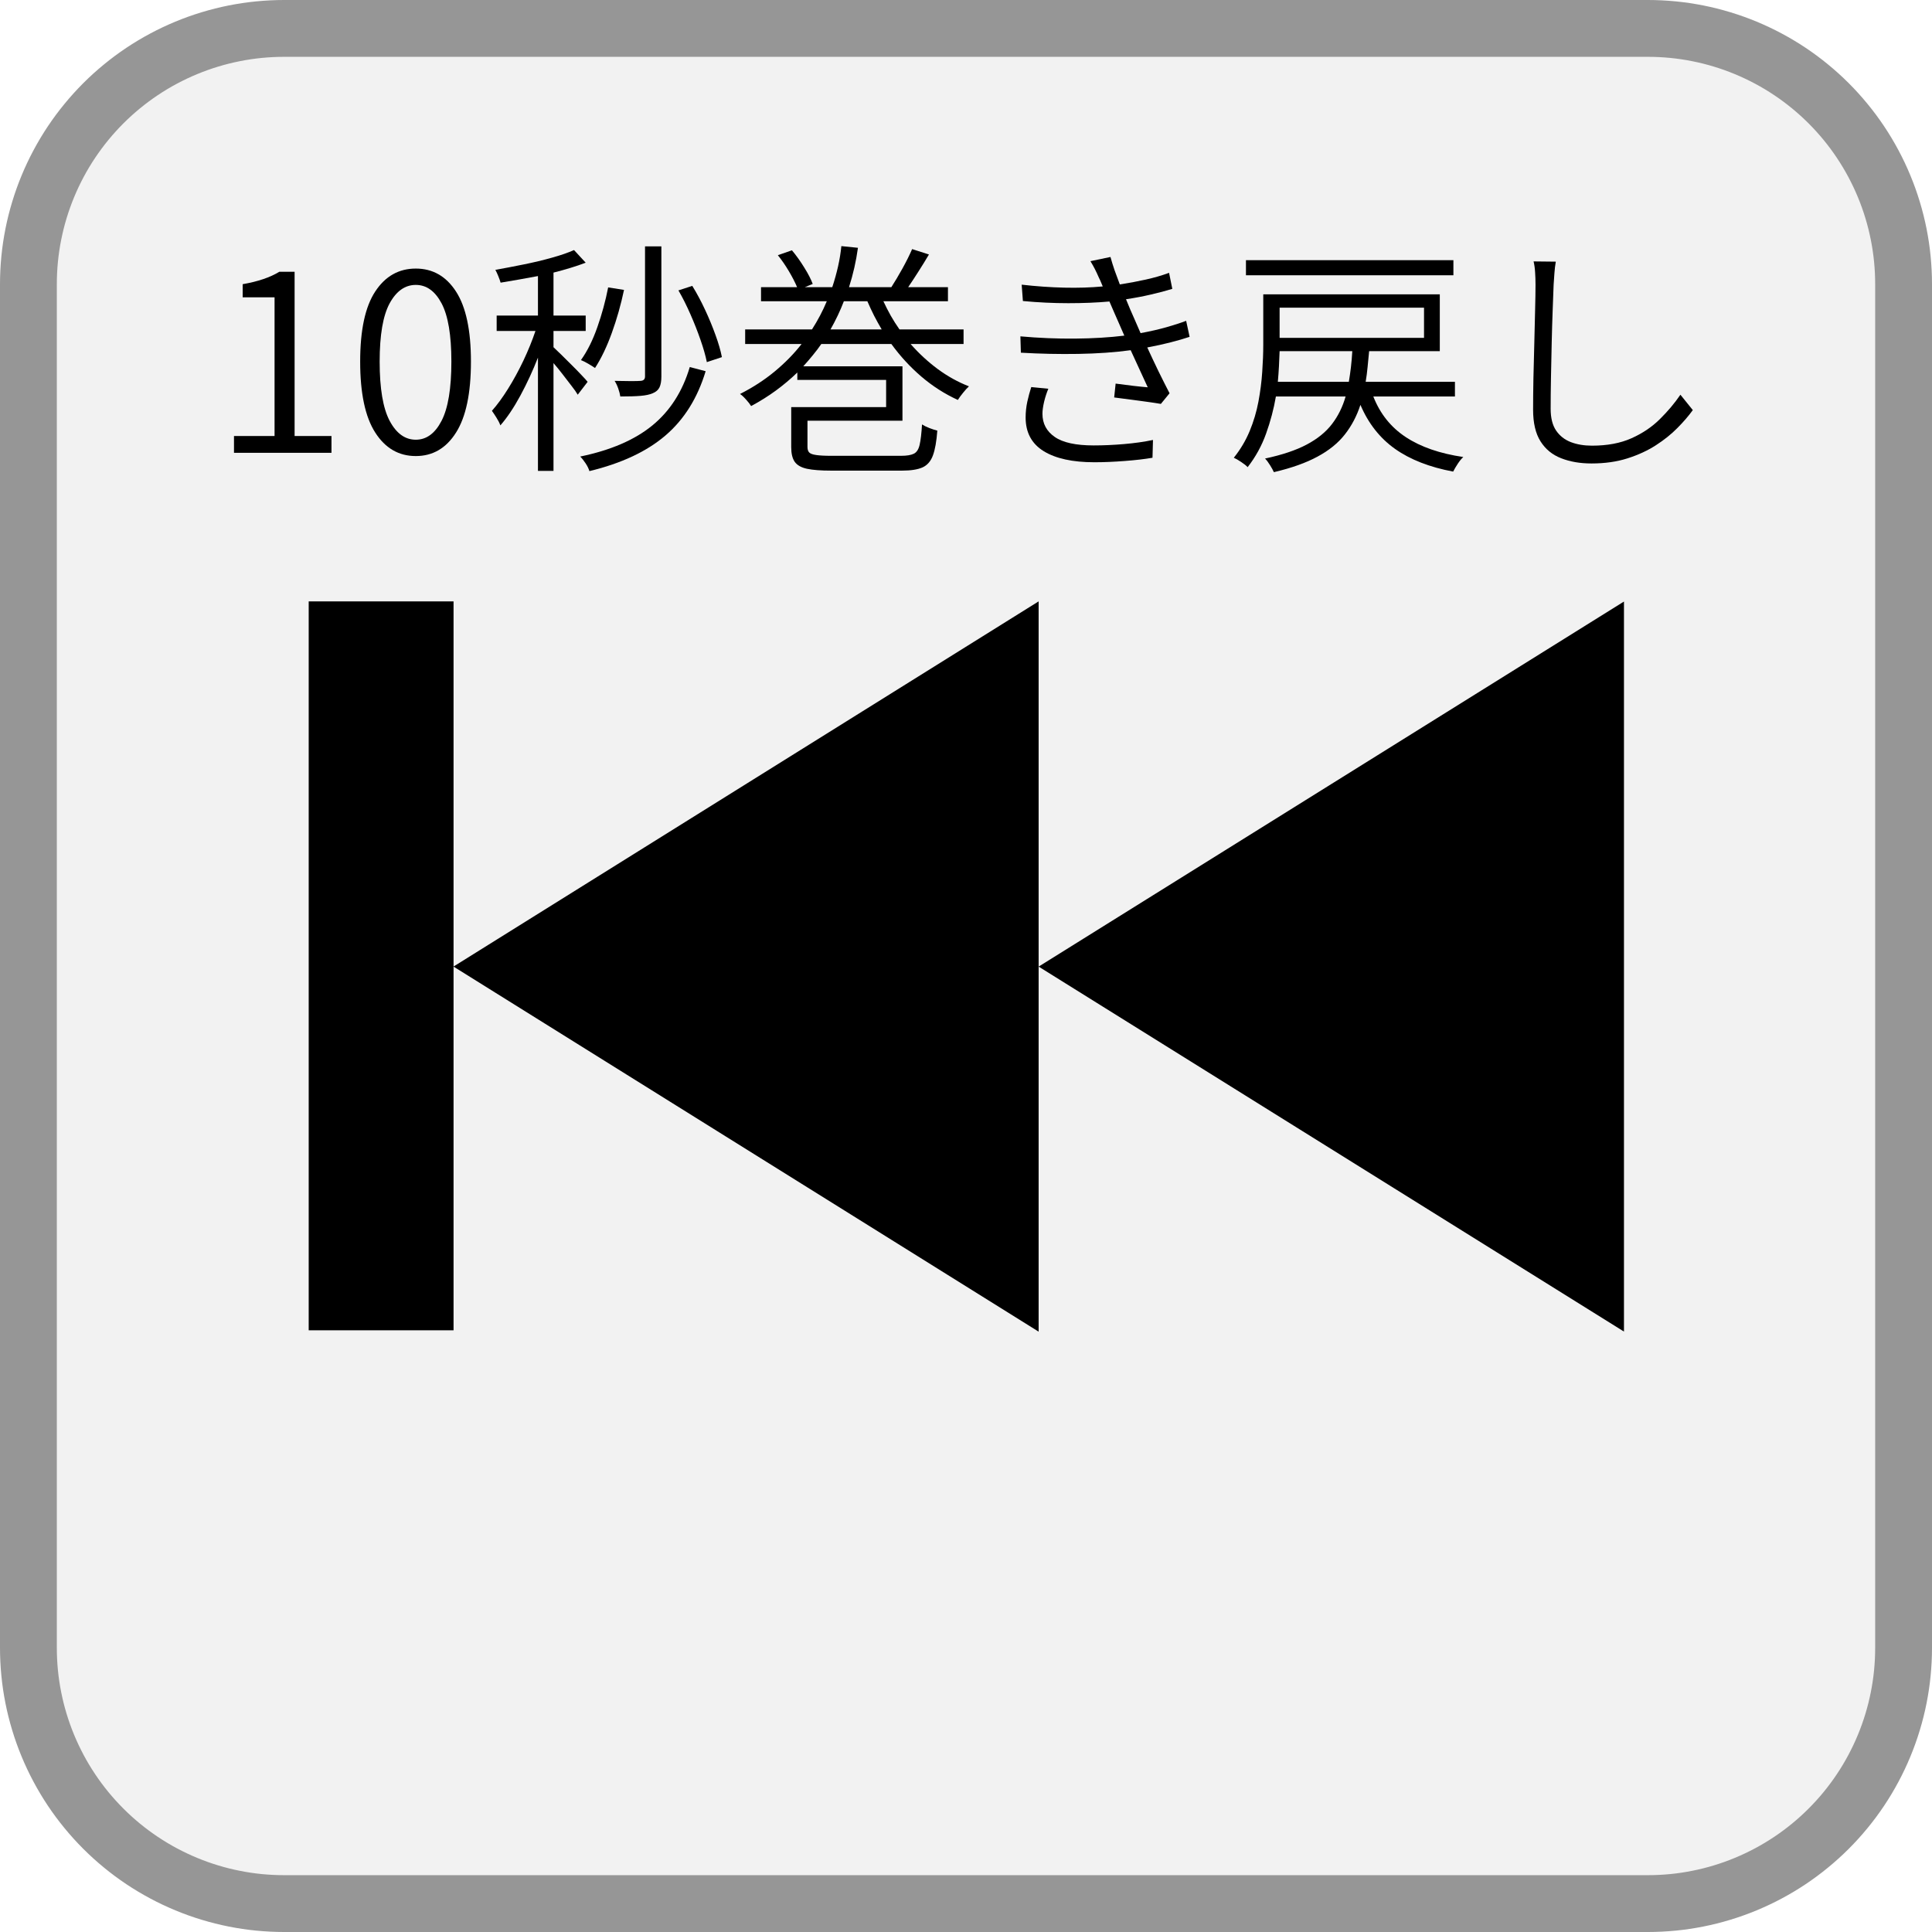 <svg xmlns="http://www.w3.org/2000/svg" xmlns:xlink="http://www.w3.org/1999/xlink" width="500" zoomAndPan="magnify" viewBox="0 0 375 375" height="500" preserveAspectRatio="xMidYMid meet" version="1.0"><defs><g/><clipPath id="56e57027a7"><path d="M 37.5 37.5 L 337.5 37.5 L 337.5 337.5 L 37.5 337.5 Z M 37.5 37.5 " clip-rule="nonzero"/></clipPath><clipPath id="2fced4f1ef"><path d="M 0.5 0.5 L 300.5 0.5 L 300.5 300.5 L 0.5 300.5 Z M 0.5 0.5 " clip-rule="nonzero"/></clipPath><clipPath id="a4d4ec4cca"><rect x="0" width="301" y="0" height="301"/></clipPath><clipPath id="b084959fd3"><path d="M 201 116.727 L 315.441 116.727 L 315.441 258.477 L 201 258.477 Z M 201 116.727 " clip-rule="nonzero"/></clipPath><clipPath id="6538211976"><path d="M 59.691 116.727 L 202 116.727 L 202 258.477 L 59.691 258.477 Z M 59.691 116.727 " clip-rule="nonzero"/></clipPath></defs><rect x="-37.5" width="450" fill="#ffffff" y="-37.5" height="450" fill-opacity="1"/><rect x="-37.5" width="450" fill="#ffffff" y="-37.5" height="450" fill-opacity="1"/><path fill="#f2f2f2" d="M 55.148 5.516 L 319.852 5.516 C 321.477 5.516 323.102 5.594 324.719 5.754 C 326.336 5.914 327.941 6.152 329.535 6.469 C 331.129 6.785 332.703 7.18 334.262 7.652 C 335.816 8.125 337.344 8.672 338.848 9.293 C 340.348 9.914 341.816 10.609 343.25 11.375 C 344.684 12.141 346.074 12.977 347.426 13.879 C 348.777 14.781 350.082 15.75 351.34 16.781 C 352.598 17.812 353.801 18.902 354.949 20.051 C 356.098 21.199 357.188 22.402 358.219 23.66 C 359.25 24.918 360.219 26.223 361.121 27.574 C 362.023 28.926 362.859 30.316 363.625 31.75 C 364.391 33.184 365.086 34.652 365.707 36.152 C 366.328 37.656 366.875 39.184 367.348 40.738 C 367.82 42.297 368.215 43.871 368.531 45.465 C 368.848 47.059 369.086 48.664 369.246 50.281 C 369.406 51.898 369.484 53.523 369.484 55.148 L 369.484 319.852 C 369.484 321.477 369.406 323.102 369.246 324.719 C 369.086 326.336 368.848 327.941 368.531 329.535 C 368.215 331.129 367.82 332.703 367.348 334.262 C 366.875 335.816 366.328 337.344 365.707 338.848 C 365.086 340.348 364.391 341.816 363.625 343.25 C 362.859 344.684 362.023 346.074 361.121 347.426 C 360.219 348.777 359.25 350.082 358.219 351.34 C 357.188 352.598 356.098 353.801 354.949 354.949 C 353.801 356.098 352.598 357.188 351.34 358.219 C 350.082 359.25 348.777 360.219 347.426 361.121 C 346.074 362.023 344.684 362.859 343.25 363.625 C 341.816 364.391 340.348 365.086 338.848 365.707 C 337.344 366.328 335.816 366.875 334.262 367.348 C 332.703 367.82 331.129 368.215 329.535 368.531 C 327.941 368.848 326.336 369.086 324.719 369.246 C 323.102 369.406 321.477 369.484 319.852 369.484 L 55.148 369.484 C 53.523 369.484 51.898 369.406 50.281 369.246 C 48.664 369.086 47.059 368.848 45.465 368.531 C 43.871 368.215 42.297 367.82 40.738 367.348 C 39.184 366.875 37.656 366.328 36.152 365.707 C 34.652 365.086 33.184 364.391 31.75 363.625 C 30.316 362.859 28.926 362.023 27.574 361.121 C 26.223 360.219 24.918 359.25 23.66 358.219 C 22.402 357.188 21.199 356.098 20.051 354.949 C 18.902 353.801 17.812 352.598 16.781 351.34 C 15.75 350.082 14.781 348.777 13.879 347.426 C 12.977 346.074 12.141 344.684 11.375 343.25 C 10.609 341.816 9.914 340.348 9.293 338.848 C 8.672 337.344 8.125 335.816 7.652 334.262 C 7.18 332.703 6.785 331.129 6.469 329.535 C 6.152 327.941 5.914 326.336 5.754 324.719 C 5.594 323.102 5.516 321.477 5.516 319.852 L 5.516 55.148 C 5.516 53.523 5.594 51.898 5.754 50.281 C 5.914 48.664 6.152 47.059 6.469 45.465 C 6.785 43.871 7.18 42.297 7.652 40.738 C 8.125 39.184 8.672 37.656 9.293 36.152 C 9.914 34.652 10.609 33.184 11.375 31.75 C 12.141 30.316 12.977 28.926 13.879 27.574 C 14.781 26.223 15.75 24.918 16.781 23.66 C 17.812 22.402 18.902 21.199 20.051 20.051 C 21.199 18.902 22.402 17.812 23.66 16.781 C 24.918 15.75 26.223 14.781 27.574 13.879 C 28.926 12.977 30.316 12.141 31.75 11.375 C 33.184 10.609 34.652 9.914 36.152 9.293 C 37.656 8.672 39.184 8.125 40.738 7.652 C 42.297 7.18 43.871 6.785 45.465 6.469 C 47.059 6.152 48.664 5.914 50.281 5.754 C 51.898 5.594 53.523 5.516 55.148 5.516 Z M 55.148 5.516 " fill-opacity="1" fill-rule="nonzero"/><path fill="#969696" d="M 319.852 11.031 C 321.297 11.031 322.738 11.102 324.176 11.242 C 325.613 11.383 327.043 11.594 328.461 11.879 C 329.879 12.16 331.277 12.508 332.66 12.93 C 334.043 13.348 335.402 13.836 336.734 14.387 C 338.07 14.941 339.375 15.559 340.648 16.238 C 341.926 16.918 343.16 17.66 344.363 18.465 C 345.566 19.266 346.723 20.129 347.84 21.043 C 348.957 21.961 350.027 22.93 351.047 23.949 C 352.07 24.973 353.039 26.043 353.957 27.16 C 354.871 28.277 355.734 29.434 356.535 30.637 C 357.34 31.84 358.078 33.074 358.762 34.352 C 359.441 35.625 360.059 36.93 360.613 38.266 C 361.164 39.598 361.652 40.957 362.07 42.34 C 362.492 43.723 362.84 45.121 363.121 46.539 C 363.406 47.957 363.617 49.387 363.758 50.824 C 363.898 52.262 363.969 53.703 363.969 55.148 L 363.969 319.852 C 363.969 321.297 363.898 322.738 363.758 324.176 C 363.617 325.613 363.406 327.043 363.121 328.461 C 362.84 329.879 362.492 331.277 362.07 332.66 C 361.652 334.043 361.164 335.402 360.613 336.734 C 360.059 338.07 359.441 339.375 358.762 340.648 C 358.078 341.926 357.34 343.16 356.535 344.363 C 355.734 345.566 354.871 346.723 353.957 347.84 C 353.039 348.957 352.07 350.027 351.047 351.047 C 350.027 352.07 348.957 353.039 347.84 353.957 C 346.723 354.871 345.566 355.734 344.363 356.535 C 343.16 357.34 341.926 358.078 340.648 358.762 C 339.375 359.441 338.07 360.059 336.734 360.613 C 335.402 361.164 334.043 361.652 332.66 362.07 C 331.277 362.492 329.879 362.84 328.461 363.121 C 327.043 363.406 325.613 363.617 324.176 363.758 C 322.738 363.898 321.297 363.969 319.852 363.969 L 55.148 363.969 C 53.703 363.969 52.262 363.898 50.824 363.758 C 49.387 363.617 47.957 363.406 46.539 363.121 C 45.121 362.84 43.723 362.492 42.34 362.07 C 40.957 361.652 39.598 361.164 38.266 360.613 C 36.93 360.059 35.625 359.441 34.352 358.762 C 33.074 358.078 31.84 357.34 30.637 356.535 C 29.434 355.734 28.277 354.871 27.16 353.957 C 26.043 353.039 24.973 352.07 23.953 351.047 C 22.93 350.027 21.961 348.957 21.043 347.84 C 20.129 346.723 19.266 345.566 18.465 344.363 C 17.66 343.16 16.918 341.926 16.238 340.648 C 15.559 339.375 14.941 338.07 14.387 336.734 C 13.836 335.402 13.348 334.043 12.93 332.66 C 12.508 331.277 12.16 329.879 11.879 328.461 C 11.594 327.043 11.383 325.613 11.242 324.176 C 11.102 322.738 11.031 321.297 11.031 319.852 L 11.031 55.148 C 11.031 53.703 11.102 52.262 11.242 50.824 C 11.383 49.387 11.594 47.957 11.879 46.539 C 12.16 45.121 12.508 43.723 12.93 42.34 C 13.348 40.957 13.836 39.598 14.387 38.266 C 14.941 36.93 15.559 35.625 16.238 34.352 C 16.918 33.074 17.66 31.84 18.465 30.637 C 19.266 29.434 20.129 28.277 21.043 27.16 C 21.961 26.043 22.93 24.973 23.953 23.949 C 24.973 22.93 26.043 21.961 27.16 21.043 C 28.277 20.129 29.434 19.266 30.637 18.465 C 31.84 17.66 33.074 16.918 34.352 16.238 C 35.625 15.559 36.93 14.941 38.266 14.387 C 39.598 13.836 40.957 13.348 42.34 12.93 C 43.723 12.508 45.121 12.16 46.539 11.879 C 47.957 11.594 49.387 11.383 50.824 11.242 C 52.262 11.102 53.703 11.031 55.148 11.031 L 319.852 11.031 M 319.852 0 L 55.148 0 C 53.34 0 51.539 0.09 49.742 0.266 C 47.945 0.441 46.16 0.707 44.387 1.059 C 42.617 1.41 40.867 1.852 39.141 2.375 C 37.41 2.898 35.711 3.508 34.043 4.199 C 32.375 4.891 30.742 5.66 29.152 6.512 C 27.559 7.363 26.012 8.289 24.508 9.293 C 23.008 10.297 21.559 11.371 20.164 12.52 C 18.766 13.664 17.43 14.875 16.152 16.152 C 14.875 17.43 13.664 18.766 12.52 20.164 C 11.371 21.559 10.297 23.008 9.293 24.508 C 8.289 26.012 7.363 27.559 6.512 29.152 C 5.66 30.742 4.891 32.375 4.199 34.043 C 3.508 35.711 2.898 37.41 2.375 39.141 C 1.852 40.867 1.41 42.617 1.059 44.387 C 0.707 46.16 0.441 47.945 0.266 49.742 C 0.09 51.539 0 53.34 0 55.148 L 0 319.852 C 0 321.66 0.09 323.461 0.266 325.258 C 0.441 327.055 0.707 328.84 1.059 330.613 C 1.41 332.383 1.852 334.133 2.375 335.859 C 2.898 337.59 3.508 339.289 4.199 340.957 C 4.891 342.625 5.66 344.258 6.512 345.848 C 7.363 347.441 8.289 348.988 9.293 350.492 C 10.297 351.992 11.371 353.441 12.52 354.836 C 13.664 356.234 14.875 357.57 16.152 358.848 C 17.43 360.125 18.766 361.336 20.164 362.48 C 21.559 363.629 23.008 364.703 24.508 365.707 C 26.012 366.711 27.559 367.637 29.152 368.488 C 30.742 369.34 32.375 370.109 34.043 370.801 C 35.711 371.492 37.41 372.102 39.141 372.625 C 40.867 373.148 42.617 373.59 44.387 373.941 C 46.16 374.293 47.945 374.559 49.742 374.734 C 51.539 374.91 53.34 375 55.148 375 L 319.852 375 C 321.66 375 323.461 374.91 325.258 374.734 C 327.055 374.559 328.84 374.293 330.613 373.941 C 332.383 373.59 334.133 373.148 335.859 372.625 C 337.59 372.102 339.289 371.492 340.957 370.801 C 342.625 370.109 344.258 369.34 345.848 368.488 C 347.441 367.637 348.988 366.711 350.492 365.707 C 351.992 364.703 353.441 363.629 354.836 362.48 C 356.234 361.336 357.57 360.125 358.848 358.848 C 360.125 357.57 361.336 356.234 362.48 354.836 C 363.629 353.441 364.703 351.992 365.707 350.492 C 366.711 348.988 367.637 347.441 368.488 345.848 C 369.34 344.258 370.109 342.625 370.801 340.957 C 371.492 339.289 372.102 337.59 372.625 335.859 C 373.148 334.133 373.59 332.383 373.941 330.613 C 374.293 328.84 374.559 327.055 374.734 325.258 C 374.91 323.461 375 321.66 375 319.852 L 375 55.148 C 375 53.34 374.91 51.539 374.734 49.742 C 374.559 47.945 374.293 46.16 373.941 44.387 C 373.59 42.617 373.148 40.867 372.625 39.141 C 372.102 37.41 371.492 35.711 370.801 34.043 C 370.109 32.375 369.34 30.742 368.488 29.152 C 367.637 27.559 366.711 26.012 365.707 24.508 C 364.703 23.008 363.629 21.559 362.48 20.164 C 361.336 18.766 360.125 17.43 358.848 16.152 C 357.57 14.875 356.234 13.664 354.836 12.52 C 353.441 11.371 351.992 10.297 350.492 9.293 C 348.988 8.289 347.441 7.363 345.848 6.512 C 344.258 5.66 342.625 4.891 340.957 4.199 C 339.289 3.508 337.59 2.898 335.859 2.375 C 334.133 1.852 332.383 1.41 330.613 1.059 C 328.84 0.707 327.055 0.441 325.258 0.266 C 323.461 0.09 321.66 0 319.852 0 Z M 319.852 0 " fill-opacity="1" fill-rule="nonzero"/><path fill="#000000" d="M 126.562 75 L 314.062 75 L 314.062 120 L 126.562 120 Z M 126.562 75 " fill-opacity="1" fill-rule="nonzero"/><path fill="#000000" d="M 104.062 97.5 C 104.062 98.238 104.027 98.973 103.953 99.707 C 103.883 100.438 103.773 101.168 103.629 101.891 C 103.488 102.613 103.309 103.328 103.094 104.031 C 102.879 104.738 102.633 105.43 102.352 106.109 C 102.066 106.793 101.754 107.457 101.406 108.105 C 101.059 108.758 100.68 109.387 100.27 110 C 99.859 110.613 99.422 111.203 98.957 111.773 C 98.488 112.344 97.992 112.891 97.473 113.41 C 96.953 113.93 96.406 114.426 95.836 114.895 C 95.266 115.359 94.676 115.797 94.062 116.207 C 93.449 116.617 92.82 116.996 92.168 117.344 C 91.52 117.691 90.855 118.004 90.172 118.289 C 89.492 118.57 88.801 118.816 88.094 119.031 C 87.391 119.246 86.676 119.426 85.953 119.566 C 85.23 119.711 84.5 119.82 83.77 119.891 C 83.035 119.965 82.301 120 81.562 120 C 80.824 120 80.09 119.965 79.355 119.891 C 78.625 119.82 77.895 119.711 77.172 119.566 C 76.449 119.426 75.734 119.246 75.031 119.031 C 74.324 118.816 73.633 118.57 72.953 118.289 C 72.27 118.004 71.605 117.691 70.957 117.344 C 70.305 116.996 69.676 116.617 69.062 116.207 C 68.449 115.797 67.859 115.359 67.289 114.895 C 66.719 114.426 66.172 113.93 65.652 113.41 C 65.133 112.891 64.637 112.344 64.168 111.773 C 63.703 111.203 63.266 110.613 62.855 110 C 62.445 109.387 62.066 108.758 61.719 108.105 C 61.371 107.457 61.059 106.793 60.773 106.109 C 60.492 105.43 60.246 104.738 60.031 104.031 C 59.816 103.328 59.637 102.613 59.496 101.891 C 59.352 101.168 59.242 100.438 59.172 99.707 C 59.098 98.973 59.062 98.238 59.062 97.5 C 59.062 96.762 59.098 96.027 59.172 95.293 C 59.242 94.562 59.352 93.832 59.496 93.109 C 59.637 92.387 59.816 91.672 60.031 90.969 C 60.246 90.262 60.492 89.57 60.773 88.891 C 61.059 88.207 61.371 87.543 61.719 86.895 C 62.066 86.242 62.445 85.613 62.855 85 C 63.266 84.387 63.703 83.797 64.168 83.227 C 64.637 82.656 65.133 82.109 65.652 81.59 C 66.172 81.07 66.719 80.574 67.289 80.105 C 67.859 79.641 68.449 79.203 69.062 78.793 C 69.676 78.383 70.305 78.004 70.957 77.656 C 71.605 77.309 72.27 76.996 72.953 76.711 C 73.633 76.43 74.324 76.184 75.031 75.969 C 75.734 75.754 76.449 75.574 77.172 75.434 C 77.895 75.289 78.625 75.18 79.355 75.109 C 80.09 75.035 80.824 75 81.562 75 C 82.301 75 83.035 75.035 83.77 75.109 C 84.5 75.18 85.23 75.289 85.953 75.434 C 86.676 75.574 87.391 75.754 88.094 75.969 C 88.801 76.184 89.492 76.43 90.172 76.711 C 90.855 76.996 91.52 77.309 92.168 77.656 C 92.82 78.004 93.449 78.383 94.062 78.793 C 94.676 79.203 95.266 79.641 95.836 80.105 C 96.406 80.574 96.953 81.07 97.473 81.59 C 97.992 82.109 98.488 82.656 98.957 83.227 C 99.422 83.797 99.859 84.387 100.27 85 C 100.68 85.613 101.059 86.242 101.406 86.895 C 101.754 87.543 102.066 88.207 102.352 88.891 C 102.633 89.57 102.879 90.262 103.094 90.969 C 103.309 91.672 103.488 92.387 103.629 93.109 C 103.773 93.832 103.883 94.562 103.953 95.293 C 104.027 96.027 104.062 96.762 104.062 97.5 Z M 104.062 97.5 " fill-opacity="1" fill-rule="nonzero"/><path fill="#000000" d="M 126.562 165 L 314.062 165 L 314.062 210 L 126.562 210 Z M 126.562 165 " fill-opacity="1" fill-rule="nonzero"/><path fill="#000000" d="M 104.062 187.5 C 104.062 188.238 104.027 188.973 103.953 189.707 C 103.883 190.438 103.773 191.168 103.629 191.891 C 103.488 192.613 103.309 193.328 103.094 194.031 C 102.879 194.738 102.633 195.43 102.352 196.109 C 102.066 196.793 101.754 197.457 101.406 198.105 C 101.059 198.758 100.68 199.387 100.27 200 C 99.859 200.613 99.422 201.203 98.957 201.773 C 98.488 202.344 97.992 202.891 97.473 203.41 C 96.953 203.93 96.406 204.426 95.836 204.895 C 95.266 205.359 94.676 205.797 94.062 206.207 C 93.449 206.617 92.82 206.996 92.168 207.344 C 91.52 207.691 90.855 208.004 90.172 208.289 C 89.492 208.57 88.801 208.816 88.094 209.031 C 87.391 209.246 86.676 209.426 85.953 209.566 C 85.23 209.711 84.5 209.82 83.77 209.891 C 83.035 209.965 82.301 210 81.562 210 C 80.824 210 80.09 209.965 79.355 209.891 C 78.625 209.82 77.895 209.711 77.172 209.566 C 76.449 209.426 75.734 209.246 75.031 209.031 C 74.324 208.816 73.633 208.57 72.953 208.289 C 72.27 208.004 71.605 207.691 70.957 207.344 C 70.305 206.996 69.676 206.617 69.062 206.207 C 68.449 205.797 67.859 205.359 67.289 204.895 C 66.719 204.426 66.172 203.93 65.652 203.41 C 65.133 202.891 64.637 202.344 64.168 201.773 C 63.703 201.203 63.266 200.613 62.855 200 C 62.445 199.387 62.066 198.758 61.719 198.105 C 61.371 197.457 61.059 196.793 60.773 196.109 C 60.492 195.43 60.246 194.738 60.031 194.031 C 59.816 193.328 59.637 192.613 59.496 191.891 C 59.352 191.168 59.242 190.438 59.172 189.707 C 59.098 188.973 59.062 188.238 59.062 187.5 C 59.062 186.762 59.098 186.027 59.172 185.293 C 59.242 184.562 59.352 183.832 59.496 183.109 C 59.637 182.387 59.816 181.672 60.031 180.969 C 60.246 180.262 60.492 179.57 60.773 178.891 C 61.059 178.207 61.371 177.543 61.719 176.895 C 62.066 176.242 62.445 175.613 62.855 175 C 63.266 174.387 63.703 173.797 64.168 173.227 C 64.637 172.656 65.133 172.109 65.652 171.59 C 66.172 171.07 66.719 170.574 67.289 170.105 C 67.859 169.641 68.449 169.203 69.062 168.793 C 69.676 168.383 70.305 168.004 70.957 167.656 C 71.605 167.309 72.27 166.996 72.953 166.711 C 73.633 166.43 74.324 166.184 75.031 165.969 C 75.734 165.754 76.449 165.574 77.172 165.434 C 77.895 165.289 78.625 165.18 79.355 165.109 C 80.09 165.035 80.824 165 81.562 165 C 82.301 165 83.035 165.035 83.77 165.109 C 84.5 165.18 85.23 165.289 85.953 165.434 C 86.676 165.574 87.391 165.754 88.094 165.969 C 88.801 166.184 89.492 166.43 90.172 166.711 C 90.855 166.996 91.52 167.309 92.168 167.656 C 92.82 168.004 93.449 168.383 94.062 168.793 C 94.676 169.203 95.266 169.641 95.836 170.105 C 96.406 170.574 96.953 171.07 97.473 171.59 C 97.992 172.109 98.488 172.656 98.957 173.227 C 99.422 173.797 99.859 174.387 100.27 175 C 100.68 175.613 101.059 176.242 101.406 176.895 C 101.754 177.543 102.066 178.207 102.352 178.891 C 102.633 179.57 102.879 180.262 103.094 180.969 C 103.309 181.672 103.488 182.387 103.629 183.109 C 103.773 183.832 103.883 184.562 103.953 185.293 C 104.027 186.027 104.062 186.762 104.062 187.5 Z M 104.062 187.5 " fill-opacity="1" fill-rule="nonzero"/><path fill="#000000" d="M 126.562 255 L 314.062 255 L 314.062 300 L 126.562 300 Z M 126.562 255 " fill-opacity="1" fill-rule="nonzero"/><path fill="#000000" d="M 104.062 277.5 C 104.062 278.238 104.027 278.973 103.953 279.707 C 103.883 280.438 103.773 281.168 103.629 281.891 C 103.488 282.613 103.309 283.328 103.094 284.031 C 102.879 284.738 102.633 285.43 102.352 286.109 C 102.066 286.793 101.754 287.457 101.406 288.105 C 101.059 288.758 100.68 289.387 100.27 290 C 99.859 290.613 99.422 291.203 98.957 291.773 C 98.488 292.344 97.992 292.891 97.473 293.41 C 96.953 293.93 96.406 294.426 95.836 294.895 C 95.266 295.359 94.676 295.797 94.062 296.207 C 93.449 296.617 92.82 296.996 92.168 297.344 C 91.52 297.691 90.855 298.004 90.172 298.289 C 89.492 298.57 88.801 298.816 88.094 299.031 C 87.391 299.246 86.676 299.426 85.953 299.566 C 85.23 299.711 84.5 299.82 83.77 299.891 C 83.035 299.965 82.301 300 81.562 300 C 80.824 300 80.09 299.965 79.355 299.891 C 78.625 299.82 77.895 299.711 77.172 299.566 C 76.449 299.426 75.734 299.246 75.031 299.031 C 74.324 298.816 73.633 298.57 72.953 298.289 C 72.27 298.004 71.605 297.691 70.957 297.344 C 70.305 296.996 69.676 296.617 69.062 296.207 C 68.449 295.797 67.859 295.359 67.289 294.895 C 66.719 294.426 66.172 293.93 65.652 293.41 C 65.133 292.891 64.637 292.344 64.168 291.773 C 63.703 291.203 63.266 290.613 62.855 290 C 62.445 289.387 62.066 288.758 61.719 288.105 C 61.371 287.457 61.059 286.793 60.773 286.109 C 60.492 285.43 60.246 284.738 60.031 284.031 C 59.816 283.328 59.637 282.613 59.496 281.891 C 59.352 281.168 59.242 280.438 59.172 279.707 C 59.098 278.973 59.062 278.238 59.062 277.5 C 59.062 276.762 59.098 276.027 59.172 275.293 C 59.242 274.562 59.352 273.832 59.496 273.109 C 59.637 272.387 59.816 271.672 60.031 270.969 C 60.246 270.262 60.492 269.57 60.773 268.891 C 61.059 268.207 61.371 267.543 61.719 266.895 C 62.066 266.242 62.445 265.613 62.855 265 C 63.266 264.387 63.703 263.797 64.168 263.227 C 64.637 262.656 65.133 262.109 65.652 261.59 C 66.172 261.07 66.719 260.574 67.289 260.105 C 67.859 259.641 68.449 259.203 69.062 258.793 C 69.676 258.383 70.305 258.004 70.957 257.656 C 71.605 257.309 72.27 256.996 72.953 256.711 C 73.633 256.43 74.324 256.184 75.031 255.969 C 75.734 255.754 76.449 255.574 77.172 255.434 C 77.895 255.289 78.625 255.18 79.355 255.109 C 80.09 255.035 80.824 255 81.562 255 C 82.301 255 83.035 255.035 83.77 255.109 C 84.5 255.18 85.23 255.289 85.953 255.434 C 86.676 255.574 87.391 255.754 88.094 255.969 C 88.801 256.184 89.492 256.43 90.172 256.711 C 90.855 256.996 91.52 257.309 92.168 257.656 C 92.82 258.004 93.449 258.383 94.062 258.793 C 94.676 259.203 95.266 259.641 95.836 260.105 C 96.406 260.574 96.953 261.07 97.473 261.59 C 97.992 262.109 98.488 262.656 98.957 263.227 C 99.422 263.797 99.859 264.387 100.27 265 C 100.68 265.613 101.059 266.242 101.406 266.895 C 101.754 267.543 102.066 268.207 102.352 268.891 C 102.633 269.57 102.879 270.262 103.094 270.969 C 103.309 271.672 103.488 272.387 103.629 273.109 C 103.773 273.832 103.883 274.562 103.953 275.293 C 104.027 276.027 104.062 276.762 104.062 277.5 Z M 104.062 277.5 " fill-opacity="1" fill-rule="nonzero"/><g clip-path="url(#56e57027a7)"><g transform="matrix(1, 0, 0, 1, 37, 37)"><g clip-path="url(#a4d4ec4cca)"><g clip-path="url(#2fced4f1ef)"><path fill="#f2f2f2" d="M 0.5 0.5 L 300.5 0.5 L 300.5 300.5 L 0.5 300.5 Z M 0.5 0.5 " fill-opacity="1" fill-rule="nonzero"/></g></g></g></g><g clip-path="url(#b084959fd3)"><path fill="#000000" d="M 201.598 187.617 L 315.211 258.457 L 315.211 116.758 Z M 201.598 187.617 " fill-opacity="1" fill-rule="nonzero"/></g><g clip-path="url(#6538211976)"><path fill="#000000" d="M 88.035 187.602 L 88.035 116.727 L 59.918 116.727 L 59.918 258.207 L 88.035 258.207 L 88.035 187.617 L 201.598 258.473 L 201.598 116.727 Z M 88.035 187.602 " fill-opacity="1" fill-rule="nonzero"/></g><g fill="#000000" fill-opacity="1"><g transform="translate(41.151, 87.895)"><g><path d="M 4.266 0 L 4.266 -3.266 L 12.141 -3.266 L 12.141 -30.188 L 5.953 -30.188 L 5.953 -32.734 C 8.898 -33.242 11.27 -34.047 13.062 -35.141 L 16.031 -35.141 L 16.031 -3.266 L 23.188 -3.266 L 23.188 0 Z M 4.266 0 "/></g></g></g><g fill="#000000" fill-opacity="1"><g transform="translate(67.503, 87.895)"><g><path d="M 13.203 0.625 C 9.898 0.625 7.273 -0.895 5.328 -3.938 C 3.379 -6.977 2.406 -11.57 2.406 -17.719 C 2.406 -23.82 3.379 -28.352 5.328 -31.312 C 7.273 -34.281 9.898 -35.766 13.203 -35.766 C 16.492 -35.766 19.098 -34.273 21.016 -31.297 C 22.941 -28.316 23.906 -23.789 23.906 -17.719 C 23.906 -11.57 22.941 -6.977 21.016 -3.938 C 19.098 -0.895 16.492 0.625 13.203 0.625 Z M 13.203 -2.547 C 15.273 -2.547 16.941 -3.77 18.203 -6.219 C 19.473 -8.664 20.109 -12.5 20.109 -17.719 C 20.109 -22.863 19.473 -26.629 18.203 -29.016 C 16.941 -31.398 15.273 -32.594 13.203 -32.594 C 11.117 -32.594 9.426 -31.398 8.125 -29.016 C 6.832 -26.629 6.188 -22.863 6.188 -17.719 C 6.188 -12.5 6.832 -8.664 8.125 -6.219 C 9.426 -3.77 11.117 -2.547 13.203 -2.547 Z M 13.203 -2.547 "/></g></g></g><g fill="#000000" fill-opacity="1"><g transform="translate(93.855, 87.895)"><g><path d="M 34.516 -40.078 L 34.516 -14.781 C 34.516 -13.914 34.395 -13.227 34.156 -12.719 C 33.914 -12.207 33.473 -11.82 32.828 -11.562 C 32.254 -11.312 31.477 -11.145 30.5 -11.062 C 29.531 -10.977 28.211 -10.938 26.547 -10.938 C 26.484 -11.383 26.348 -11.906 26.141 -12.5 C 25.93 -13.094 25.695 -13.582 25.438 -13.969 C 26.625 -13.938 27.68 -13.922 28.609 -13.922 C 29.535 -13.922 30.16 -13.938 30.484 -13.969 C 31.055 -14 31.344 -14.285 31.344 -14.828 L 31.344 -40.078 Z M 24.188 -32.109 L 27.266 -31.625 C 26.66 -28.75 25.875 -25.973 24.906 -23.297 C 23.945 -20.629 22.859 -18.352 21.641 -16.469 C 21.328 -16.688 20.895 -16.957 20.344 -17.281 C 19.801 -17.602 19.32 -17.844 18.906 -18 C 20.156 -19.758 21.219 -21.895 22.094 -24.406 C 22.977 -26.914 23.676 -29.484 24.188 -32.109 Z M 20.203 -13.781 L 18.281 -11.281 C 18.031 -11.727 17.629 -12.301 17.078 -13 C 16.535 -13.707 15.961 -14.453 15.359 -15.234 C 14.754 -16.023 14.16 -16.754 13.578 -17.422 L 13.578 3.5 L 10.562 3.5 L 10.562 -18.484 C 9.57 -15.953 8.438 -13.5 7.156 -11.125 C 5.875 -8.758 4.578 -6.828 3.266 -5.328 C 3.109 -5.773 2.859 -6.27 2.516 -6.812 C 2.18 -7.352 1.883 -7.801 1.625 -8.156 C 2.656 -9.312 3.695 -10.734 4.75 -12.422 C 5.812 -14.117 6.805 -15.941 7.734 -17.891 C 8.66 -19.848 9.441 -21.77 10.078 -23.656 L 2.547 -23.656 L 2.547 -26.641 L 10.562 -26.641 L 10.562 -34.312 C 9.344 -34.094 8.117 -33.867 6.891 -33.641 C 5.66 -33.422 4.469 -33.219 3.312 -33.031 C 3.219 -33.375 3.07 -33.785 2.875 -34.266 C 2.688 -34.742 2.492 -35.16 2.297 -35.516 C 4.086 -35.836 5.938 -36.191 7.844 -36.578 C 9.75 -36.961 11.555 -37.395 13.266 -37.875 C 14.984 -38.352 16.414 -38.848 17.562 -39.359 L 19.828 -36.906 C 18.93 -36.562 17.953 -36.227 16.891 -35.906 C 15.836 -35.582 14.734 -35.273 13.578 -34.984 L 13.578 -26.641 L 19.828 -26.641 L 19.828 -23.656 L 13.578 -23.656 L 13.578 -20.5 C 13.93 -20.176 14.426 -19.703 15.062 -19.078 C 15.707 -18.453 16.379 -17.785 17.078 -17.078 C 17.785 -16.379 18.426 -15.723 19 -15.109 C 19.582 -14.504 19.984 -14.062 20.203 -13.781 Z M 40.031 -16.656 L 43.109 -15.844 C 41.535 -10.625 38.93 -6.461 35.297 -3.359 C 31.672 -0.254 26.754 2.047 20.547 3.547 C 20.422 3.098 20.18 2.602 19.828 2.062 C 19.473 1.52 19.117 1.07 18.766 0.719 C 24.68 -0.5 29.352 -2.516 32.781 -5.328 C 36.207 -8.141 38.625 -11.914 40.031 -16.656 Z M 37.828 -31.531 L 40.516 -32.406 C 41.41 -30.957 42.238 -29.41 43 -27.766 C 43.77 -26.117 44.441 -24.492 45.016 -22.891 C 45.598 -21.297 46.016 -19.859 46.266 -18.578 L 43.344 -17.609 C 43.082 -18.891 42.672 -20.332 42.109 -21.938 C 41.555 -23.539 40.91 -25.18 40.172 -26.859 C 39.441 -28.535 38.66 -30.094 37.828 -31.531 Z M 37.828 -31.531 "/></g></g></g><g fill="#000000" fill-opacity="1"><g transform="translate(141.855, 87.895)"><g><path d="M 19.344 -23.953 L 29.281 -23.953 C 28.77 -24.816 28.281 -25.703 27.812 -26.609 C 27.352 -27.523 26.914 -28.461 26.5 -29.422 L 21.938 -29.422 C 21.227 -27.566 20.363 -25.742 19.344 -23.953 Z M 45.172 -21.125 L 34.891 -21.125 C 36.492 -19.301 38.25 -17.68 40.156 -16.266 C 42.062 -14.859 44.082 -13.738 46.219 -12.906 C 45.875 -12.594 45.492 -12.176 45.078 -11.656 C 44.66 -11.145 44.32 -10.68 44.062 -10.266 C 41.531 -11.422 39.176 -12.926 37 -14.781 C 34.832 -16.633 32.883 -18.75 31.156 -21.125 L 17.562 -21.125 C 17.051 -20.383 16.5 -19.656 15.906 -18.938 C 15.32 -18.219 14.707 -17.504 14.062 -16.797 L 33.312 -16.797 L 33.312 -6.234 L 14.875 -6.234 L 14.875 -1.156 C 14.875 -0.676 14.984 -0.316 15.203 -0.078 C 15.43 0.16 15.879 0.328 16.547 0.422 C 17.223 0.523 18.203 0.578 19.484 0.578 L 33.031 0.578 C 34.145 0.578 34.973 0.441 35.516 0.172 C 36.066 -0.098 36.441 -0.672 36.641 -1.547 C 36.848 -2.43 37.004 -3.754 37.109 -5.516 C 37.492 -5.266 37.977 -5.023 38.562 -4.797 C 39.156 -4.578 39.66 -4.414 40.078 -4.312 C 39.922 -2.207 39.633 -0.598 39.219 0.516 C 38.801 1.641 38.129 2.41 37.203 2.828 C 36.273 3.242 34.945 3.453 33.219 3.453 L 19.484 3.453 C 17.473 3.453 15.906 3.332 14.781 3.094 C 13.664 2.852 12.875 2.406 12.406 1.75 C 11.945 1.094 11.719 0.141 11.719 -1.109 L 11.719 -8.875 L 30.141 -8.875 L 30.141 -14.156 L 12.906 -14.156 L 12.906 -15.594 C 11.625 -14.352 10.238 -13.188 8.75 -12.094 C 7.27 -11.008 5.664 -10.004 3.938 -9.078 C 3.707 -9.453 3.375 -9.879 2.938 -10.359 C 2.508 -10.848 2.125 -11.203 1.781 -11.422 C 4.301 -12.703 6.551 -14.164 8.531 -15.812 C 10.52 -17.457 12.254 -19.227 13.734 -21.125 L 2.781 -21.125 L 2.781 -23.953 L 15.75 -23.953 C 16.895 -25.742 17.852 -27.566 18.625 -29.422 L 5.859 -29.422 L 5.859 -32.156 L 12.859 -32.156 C 12.473 -33.082 11.938 -34.125 11.25 -35.281 C 10.562 -36.438 9.852 -37.461 9.125 -38.359 L 11.859 -39.312 C 12.691 -38.32 13.488 -37.207 14.25 -35.969 C 15.02 -34.738 15.566 -33.676 15.891 -32.781 L 14.359 -32.156 L 19.688 -32.156 C 20.133 -33.5 20.508 -34.844 20.812 -36.188 C 21.113 -37.531 21.328 -38.844 21.453 -40.125 L 24.672 -39.797 C 24.316 -37.203 23.738 -34.656 22.938 -32.156 L 31.156 -32.156 C 31.82 -33.188 32.539 -34.395 33.312 -35.781 C 34.082 -37.176 34.707 -38.43 35.188 -39.547 L 38.453 -38.5 C 37.805 -37.406 37.129 -36.305 36.422 -35.203 C 35.723 -34.098 35.055 -33.082 34.422 -32.156 L 42.141 -32.156 L 42.141 -29.422 L 29.609 -29.422 C 30.055 -28.461 30.535 -27.523 31.047 -26.609 C 31.566 -25.703 32.129 -24.816 32.734 -23.953 L 45.172 -23.953 Z M 45.172 -21.125 "/></g></g></g><g fill="#000000" fill-opacity="1"><g transform="translate(189.855, 87.895)"><g><path d="M 10.312 -12.766 L 13.625 -12.438 C 13.312 -11.695 13.039 -10.863 12.812 -9.938 C 12.594 -9.008 12.484 -8.223 12.484 -7.578 C 12.484 -5.691 13.273 -4.195 14.859 -3.094 C 16.441 -1.988 18.961 -1.438 22.422 -1.438 C 24.305 -1.438 26.281 -1.523 28.344 -1.703 C 30.406 -1.879 32.27 -2.145 33.938 -2.5 L 33.844 0.953 C 32.363 1.211 30.578 1.422 28.484 1.578 C 26.391 1.742 24.414 1.828 22.562 1.828 C 18.332 1.828 15.051 1.109 12.719 -0.328 C 10.383 -1.773 9.219 -3.953 9.219 -6.859 C 9.219 -7.891 9.328 -8.914 9.547 -9.938 C 9.773 -10.957 10.031 -11.898 10.312 -12.766 Z M 40.375 -25.625 L 41.047 -22.516 C 39.984 -22.16 38.766 -21.805 37.391 -21.453 C 36.016 -21.098 34.492 -20.766 32.828 -20.453 C 33.535 -18.91 34.27 -17.352 35.031 -15.781 C 35.801 -14.219 36.508 -12.812 37.156 -11.562 L 35.469 -9.5 C 34.289 -9.695 32.859 -9.906 31.172 -10.125 C 29.492 -10.352 27.906 -10.562 26.406 -10.75 L 26.688 -13.438 C 27.906 -13.281 29.055 -13.133 30.141 -13 C 31.234 -12.875 32.16 -12.781 32.922 -12.719 C 32.473 -13.676 31.961 -14.785 31.391 -16.047 C 30.816 -17.316 30.223 -18.609 29.609 -19.922 C 26.547 -19.504 23.156 -19.266 19.438 -19.203 C 15.727 -19.141 12.016 -19.219 8.297 -19.438 L 8.203 -22.609 C 11.816 -22.285 15.359 -22.141 18.828 -22.172 C 22.305 -22.203 25.488 -22.395 28.375 -22.75 C 28.02 -23.582 27.68 -24.359 27.359 -25.078 C 27.035 -25.797 26.75 -26.445 26.5 -27.031 C 26.332 -27.438 26.16 -27.832 25.984 -28.219 C 25.816 -28.602 25.648 -28.988 25.484 -29.375 C 23.055 -29.156 20.395 -29.047 17.5 -29.047 C 14.602 -29.047 11.664 -29.188 8.688 -29.469 L 8.453 -32.641 C 11.297 -32.316 14.047 -32.125 16.703 -32.062 C 19.359 -32 21.852 -32.078 24.188 -32.297 C 24.062 -32.586 23.941 -32.875 23.828 -33.156 C 23.711 -33.445 23.594 -33.707 23.469 -33.938 C 23.145 -34.676 22.863 -35.273 22.625 -35.734 C 22.383 -36.203 22.109 -36.691 21.797 -37.203 L 25.688 -38.016 C 25.906 -37.211 26.172 -36.352 26.484 -35.438 C 26.805 -34.531 27.145 -33.613 27.5 -32.688 C 29.195 -32.945 30.867 -33.258 32.516 -33.625 C 34.16 -33.988 35.676 -34.426 37.062 -34.938 L 37.688 -31.828 C 36.438 -31.441 35.039 -31.07 33.5 -30.719 C 31.969 -30.363 30.367 -30.062 28.703 -29.812 L 29.516 -27.844 C 29.742 -27.332 30.031 -26.68 30.375 -25.891 C 30.727 -25.109 31.113 -24.223 31.531 -23.234 C 33.426 -23.586 35.109 -23.973 36.578 -24.391 C 38.047 -24.805 39.312 -25.219 40.375 -25.625 Z M 40.375 -25.625 "/></g></g></g><g fill="#000000" fill-opacity="1"><g transform="translate(237.855, 87.895)"><g><path d="M 44.25 -37.391 L 44.25 -34.469 L 3.984 -34.469 L 3.984 -37.391 Z M 10.172 -13.781 L 23.953 -13.781 C 24.109 -14.707 24.242 -15.656 24.359 -16.625 C 24.473 -17.602 24.562 -18.641 24.625 -19.734 L 10.516 -19.734 C 10.484 -18.805 10.441 -17.836 10.391 -16.828 C 10.336 -15.816 10.266 -14.801 10.172 -13.781 Z M 38.547 -28.172 L 10.516 -28.172 L 10.516 -22.312 L 38.547 -22.312 Z M 44.547 -10.938 L 28.703 -10.938 C 30.016 -7.582 32.117 -4.953 35.016 -3.047 C 37.91 -1.141 41.629 0.145 46.172 0.812 C 45.816 1.133 45.457 1.57 45.094 2.125 C 44.727 2.688 44.43 3.191 44.203 3.641 C 39.629 2.785 35.867 1.316 32.922 -0.766 C 29.984 -2.848 27.742 -5.695 26.203 -9.312 C 25.504 -7.164 24.5 -5.254 23.188 -3.578 C 21.875 -1.898 20.102 -0.461 17.875 0.734 C 15.656 1.941 12.832 2.945 9.406 3.75 C 9.25 3.395 9 2.941 8.656 2.391 C 8.32 1.848 8 1.422 7.688 1.109 C 11.008 0.398 13.707 -0.504 15.781 -1.609 C 17.863 -2.711 19.5 -4.039 20.688 -5.594 C 21.875 -7.145 22.754 -8.926 23.328 -10.938 L 9.797 -10.938 C 9.379 -8.508 8.742 -6.109 7.891 -3.734 C 7.047 -1.367 5.852 0.801 4.312 2.781 C 4.062 2.5 3.645 2.164 3.062 1.781 C 2.488 1.395 2.008 1.117 1.625 0.953 C 2.906 -0.641 3.93 -2.363 4.703 -4.219 C 5.473 -6.082 6.039 -7.988 6.406 -9.938 C 6.77 -11.883 7.016 -13.801 7.141 -15.688 C 7.273 -17.582 7.344 -19.344 7.344 -20.969 L 7.344 -30.766 L 41.609 -30.766 L 41.609 -19.734 L 27.891 -19.734 C 27.797 -18.672 27.695 -17.645 27.594 -16.656 C 27.5 -15.664 27.375 -14.707 27.219 -13.781 L 44.547 -13.781 Z M 44.547 -10.938 "/></g></g></g><g fill="#000000" fill-opacity="1"><g transform="translate(285.855, 87.895)"><g><path d="M 11.812 -37.156 L 16.125 -37.109 C 16 -36.398 15.91 -35.66 15.859 -34.891 C 15.816 -34.129 15.766 -33.379 15.703 -32.641 C 15.66 -31.297 15.598 -29.629 15.516 -27.641 C 15.441 -25.66 15.379 -23.551 15.328 -21.312 C 15.285 -19.07 15.238 -16.836 15.188 -14.609 C 15.145 -12.391 15.125 -10.367 15.125 -8.547 C 15.125 -6.785 15.473 -5.383 16.172 -4.344 C 16.879 -3.301 17.836 -2.547 19.047 -2.078 C 20.266 -1.617 21.629 -1.391 23.141 -1.391 C 26.109 -1.391 28.664 -1.867 30.812 -2.828 C 32.957 -3.785 34.797 -5.023 36.328 -6.547 C 37.867 -8.066 39.195 -9.645 40.312 -11.281 L 42.719 -8.297 C 41.914 -7.18 40.922 -6.023 39.734 -4.828 C 38.555 -3.629 37.16 -2.508 35.547 -1.469 C 33.93 -0.426 32.086 0.422 30.016 1.078 C 27.953 1.734 25.629 2.062 23.047 2.062 C 20.836 2.062 18.875 1.723 17.156 1.047 C 15.445 0.379 14.113 -0.711 13.156 -2.234 C 12.195 -3.754 11.719 -5.797 11.719 -8.359 C 11.719 -10.148 11.738 -12.172 11.781 -14.422 C 11.832 -16.68 11.891 -18.961 11.953 -21.266 C 12.016 -23.566 12.066 -25.719 12.109 -27.719 C 12.16 -29.719 12.188 -31.359 12.188 -32.641 C 12.188 -33.473 12.16 -34.27 12.109 -35.031 C 12.066 -35.801 11.969 -36.508 11.812 -37.156 Z M 11.812 -37.156 "/></g></g></g></svg>
